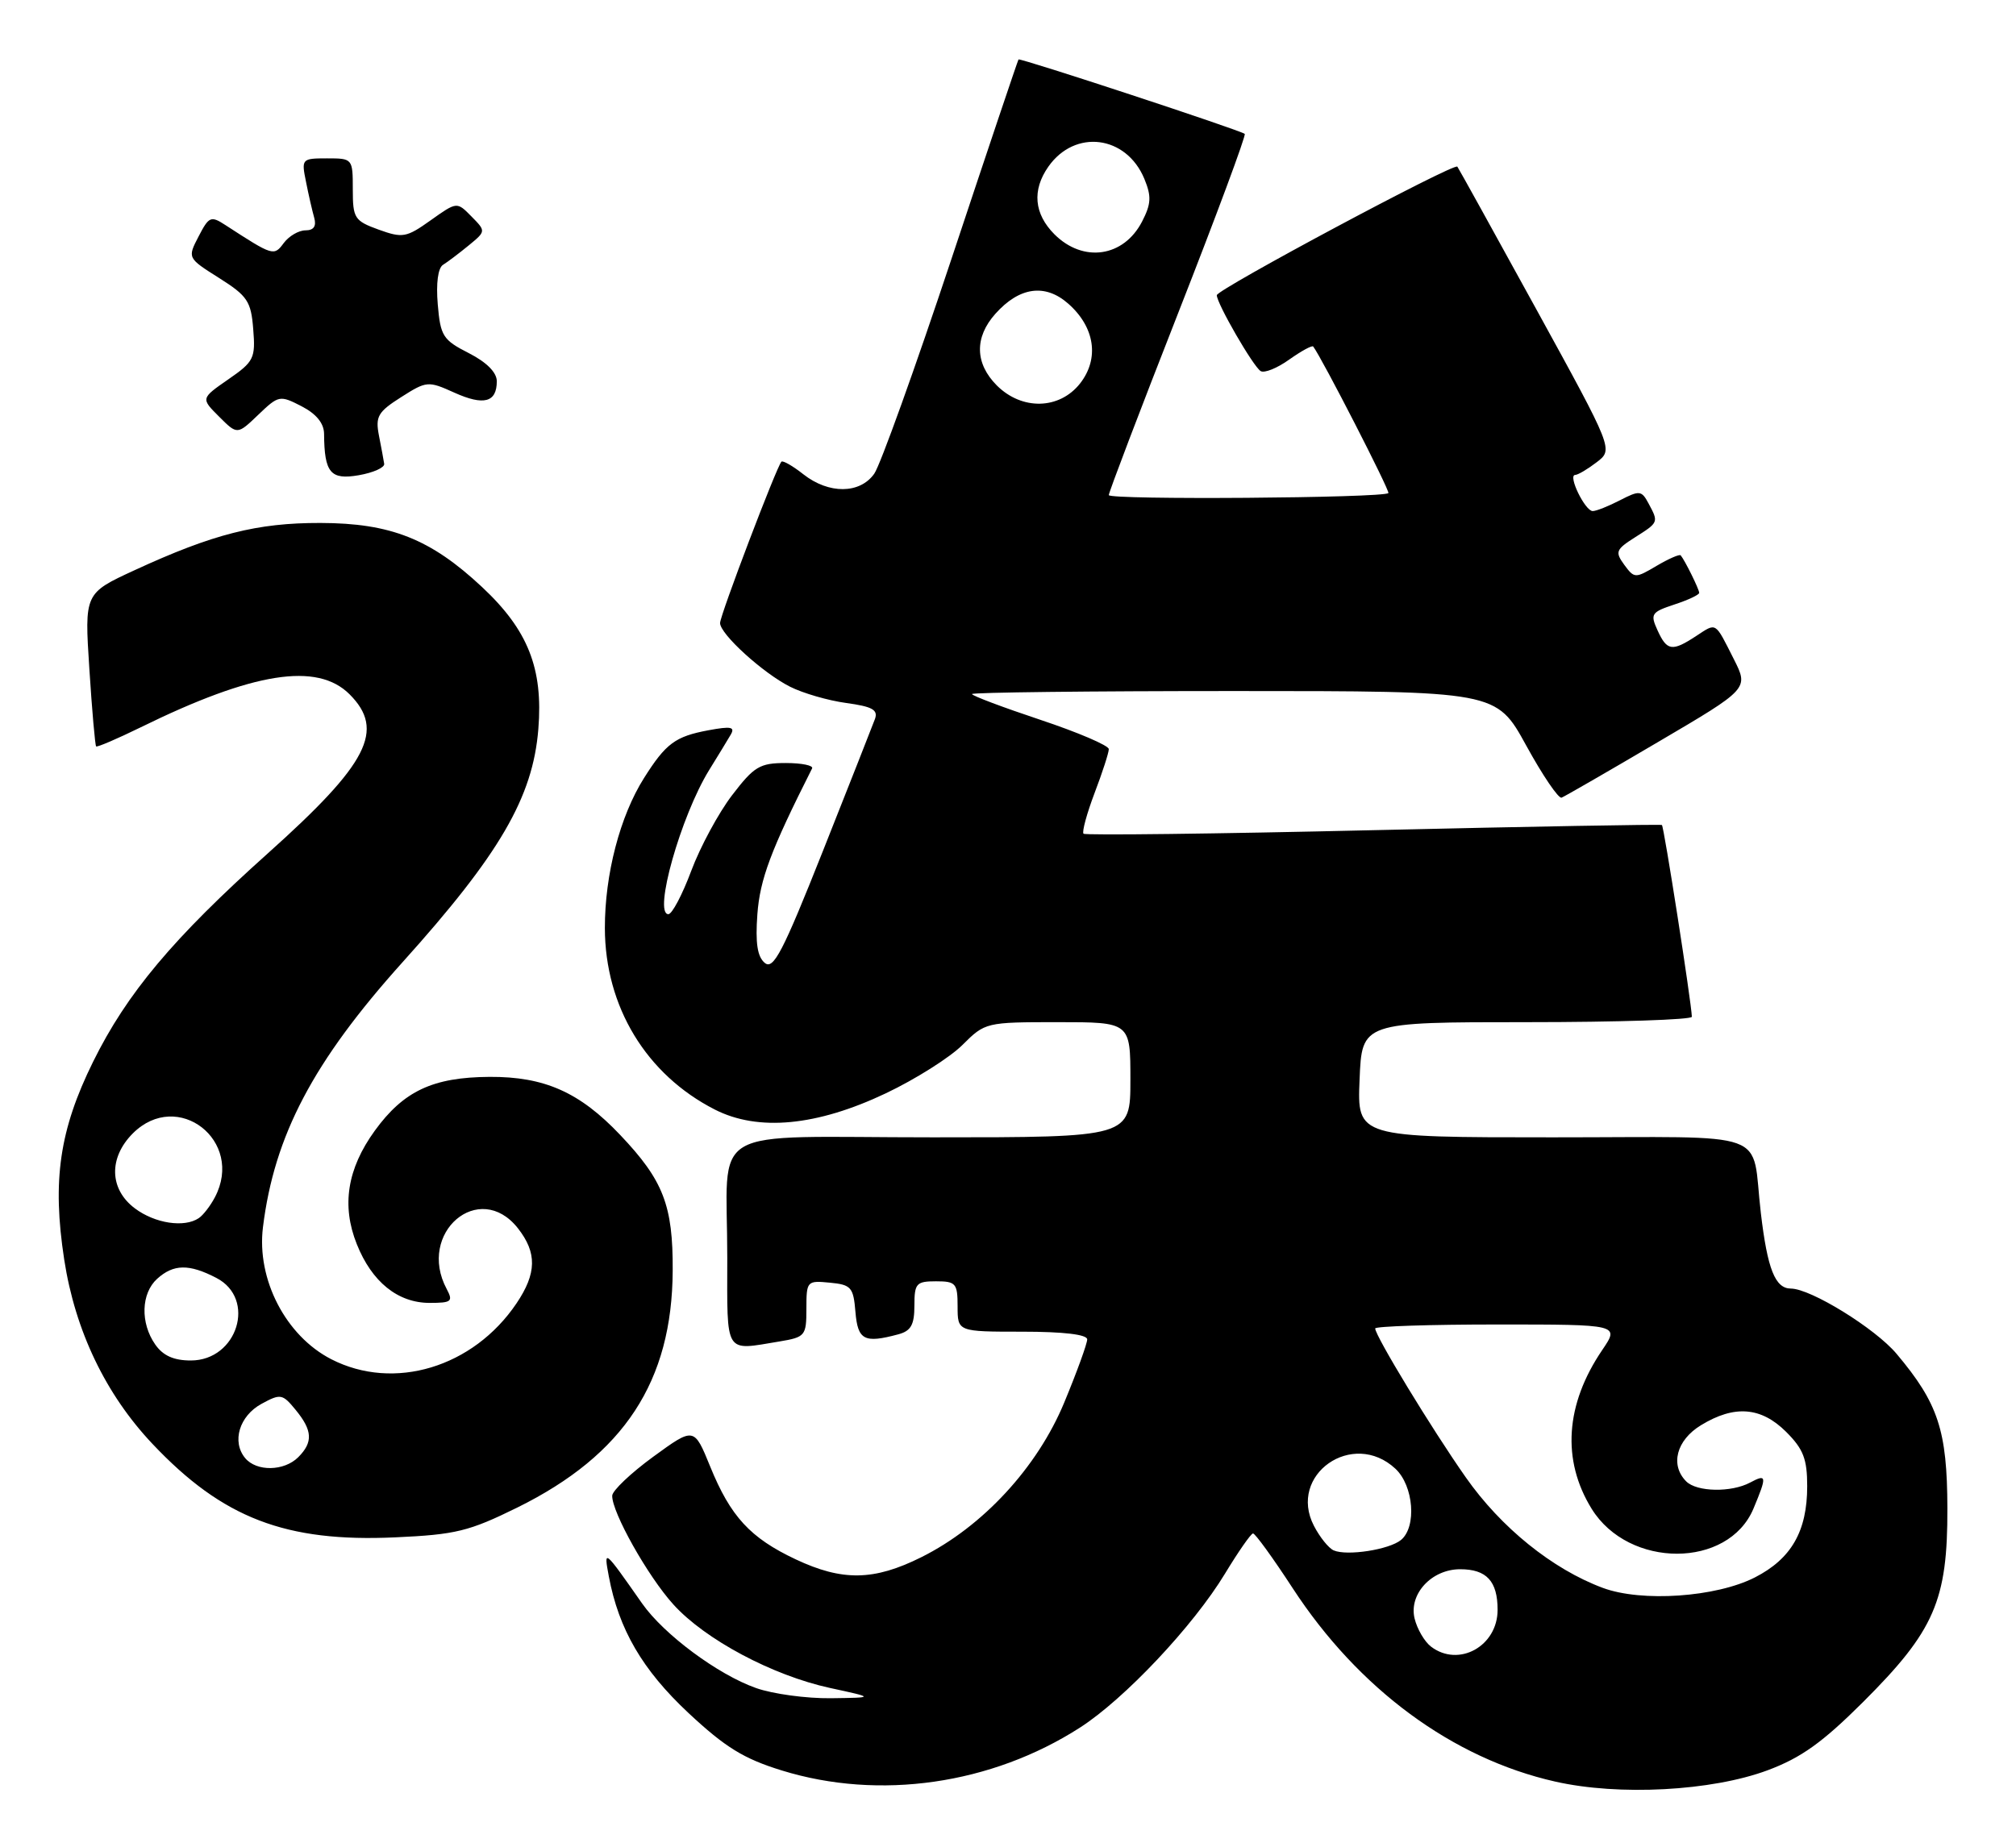 <?xml version="1.0" encoding="UTF-8" standalone="no"?>
<!DOCTYPE svg PUBLIC "-//W3C//DTD SVG 1.1//EN" "http://www.w3.org/Graphics/SVG/1.1/DTD/svg11.dtd" >
<svg xmlns="http://www.w3.org/2000/svg" xmlns:xlink="http://www.w3.org/1999/xlink" version="1.1" viewBox="0 0 280 256">
 <g >
 <path fill="currentColor"
d=" M 245.50 245.93 C 250.16 244.19 253.12 242.07 258.76 236.45 C 268.68 226.55 270.51 222.35 270.47 209.50 C 270.44 198.72 269.20 194.95 263.41 188.07 C 260.44 184.54 251.50 179.02 248.73 179.01 C 246.55 179.00 245.48 176.31 244.56 168.50 C 243.17 156.73 246.67 158.00 215.64 158.00 C 188.50 158.00 188.50 158.00 188.83 150.00 C 189.15 142.00 189.15 142.00 212.08 142.00 C 224.68 142.00 234.99 141.66 234.98 141.25 C 234.92 139.25 231.10 114.78 230.82 114.61 C 230.64 114.50 212.60 114.82 190.71 115.33 C 168.83 115.84 150.73 116.06 150.49 115.82 C 150.25 115.58 150.94 113.04 152.02 110.18 C 153.11 107.32 154.00 104.57 154.00 104.07 C 154.00 103.57 149.72 101.74 144.50 100.00 C 139.28 98.26 135.00 96.65 135.00 96.42 C 135.00 96.19 151.38 96.00 171.41 96.00 C 207.82 96.00 207.82 96.00 211.97 103.56 C 214.25 107.72 216.47 110.99 216.89 110.81 C 217.32 110.64 223.34 107.17 230.27 103.09 C 242.88 95.68 242.88 95.68 240.82 91.59 C 238.14 86.29 238.45 86.48 235.57 88.36 C 232.24 90.55 231.52 90.44 230.21 87.56 C 229.18 85.30 229.35 85.04 232.55 83.98 C 234.45 83.36 236.00 82.63 236.00 82.36 C 236.00 81.87 234.00 77.82 233.43 77.15 C 233.27 76.96 231.76 77.62 230.08 78.61 C 227.11 80.37 226.99 80.36 225.59 78.46 C 224.29 76.67 224.42 76.34 227.08 74.65 C 230.38 72.56 230.38 72.57 228.96 69.93 C 228.00 68.13 227.71 68.10 225.01 69.49 C 223.41 70.32 221.70 71.00 221.21 71.00 C 220.15 71.00 217.72 66.01 218.77 65.98 C 219.17 65.97 220.53 65.16 221.78 64.20 C 224.07 62.44 224.07 62.44 213.38 42.97 C 207.50 32.26 202.56 23.34 202.41 23.15 C 201.96 22.59 169.00 40.21 169.00 41.01 C 169.00 42.16 174.05 50.91 175.09 51.55 C 175.60 51.87 177.39 51.15 179.06 49.95 C 180.74 48.76 182.24 47.94 182.39 48.14 C 183.58 49.69 193.09 68.24 192.83 68.50 C 192.14 69.19 154.00 69.47 154.00 68.78 C 154.00 68.39 158.33 57.01 163.63 43.50 C 168.93 29.99 173.09 18.78 172.88 18.60 C 172.26 18.08 141.65 8.01 141.46 8.26 C 141.36 8.39 137.15 20.90 132.12 36.05 C 127.08 51.21 122.27 64.59 121.43 65.80 C 119.44 68.63 115.12 68.67 111.58 65.89 C 110.10 64.72 108.73 63.94 108.53 64.14 C 107.88 64.79 100.01 85.47 100.01 86.55 C 100.00 88.08 105.96 93.50 109.73 95.40 C 111.51 96.30 115.02 97.32 117.53 97.66 C 121.17 98.16 121.98 98.61 121.52 99.89 C 121.19 100.78 117.94 109.03 114.29 118.23 C 108.72 132.26 107.42 134.77 106.22 133.77 C 105.19 132.91 104.90 131.02 105.19 127.02 C 105.55 122.14 107.04 118.15 112.79 106.75 C 113.00 106.34 111.35 106.00 109.13 106.00 C 105.52 106.00 104.73 106.48 101.68 110.47 C 99.80 112.93 97.25 117.65 96.01 120.97 C 94.77 124.29 93.34 127.00 92.83 127.00 C 90.71 127.00 94.56 113.37 98.48 107.00 C 99.67 105.08 101.01 102.88 101.46 102.11 C 102.14 100.98 101.57 100.86 98.39 101.45 C 93.78 102.31 92.48 103.28 89.45 108.08 C 86.11 113.37 84.00 121.46 84.01 128.93 C 84.03 139.84 89.75 149.28 99.28 154.14 C 105.30 157.21 113.44 156.44 123.04 151.88 C 127.15 149.93 131.94 146.90 133.68 145.16 C 136.82 142.03 136.94 142.00 146.92 142.00 C 157.00 142.00 157.00 142.00 157.00 150.00 C 157.00 158.00 157.00 158.00 129.62 158.00 C 97.52 158.00 101.03 155.94 101.01 174.75 C 101.00 188.36 100.55 187.63 108.25 186.36 C 111.84 185.76 112.00 185.57 112.00 181.81 C 112.00 177.97 112.08 177.88 115.25 178.19 C 118.22 178.47 118.53 178.83 118.81 182.25 C 119.14 186.17 120.02 186.64 124.75 185.37 C 126.52 184.90 127.00 184.05 127.00 181.38 C 127.00 178.29 127.26 178.00 130.00 178.00 C 132.76 178.00 133.00 178.28 133.00 181.50 C 133.00 185.00 133.00 185.00 142.00 185.00 C 147.72 185.00 151.00 185.39 151.00 186.07 C 151.00 186.66 149.57 190.60 147.82 194.82 C 144.08 203.86 136.48 212.09 127.94 216.34 C 121.38 219.61 116.99 219.68 110.50 216.62 C 104.20 213.65 101.46 210.67 98.64 203.74 C 96.40 198.24 96.40 198.24 90.73 202.37 C 87.62 204.64 85.05 207.08 85.03 207.78 C 84.97 210.07 89.97 218.97 93.52 222.89 C 97.92 227.76 107.28 232.75 115.26 234.49 C 121.50 235.84 121.50 235.84 115.38 235.92 C 112.01 235.96 107.35 235.33 105.02 234.51 C 99.71 232.64 92.22 227.07 89.20 222.78 C 83.85 215.14 83.84 215.13 84.56 219.00 C 85.94 226.35 89.22 231.98 95.61 237.96 C 100.73 242.74 103.28 244.32 108.60 245.96 C 122.13 250.14 137.69 247.90 149.98 240.01 C 156.17 236.04 165.73 225.89 170.14 218.61 C 171.99 215.56 173.74 213.04 174.03 213.03 C 174.32 213.01 176.80 216.43 179.53 220.62 C 188.67 234.64 201.74 244.28 216.00 247.50 C 224.86 249.51 237.73 248.82 245.50 245.93 Z  M 71.87 209.42 C 86.68 202.10 93.36 191.90 93.43 176.50 C 93.48 167.45 92.13 163.98 86.14 157.67 C 80.51 151.73 75.62 149.56 68.00 149.60 C 60.12 149.65 56.06 151.56 52.06 157.07 C 48.22 162.37 47.41 167.49 49.56 172.85 C 51.65 178.09 55.26 181.00 59.67 181.00 C 62.72 181.00 62.96 180.80 62.04 179.07 C 57.86 171.26 66.57 163.83 71.93 170.63 C 74.60 174.03 74.55 176.89 71.74 181.06 C 65.73 189.97 54.71 193.29 46.00 188.82 C 39.68 185.57 35.63 177.73 36.52 170.50 C 38.09 157.75 43.51 147.46 55.91 133.67 C 69.40 118.68 74.01 110.77 74.77 101.28 C 75.45 92.86 73.33 87.52 66.96 81.56 C 59.81 74.87 54.26 72.67 44.50 72.65 C 35.70 72.63 29.61 74.18 18.72 79.20 C 11.73 82.42 11.73 82.42 12.41 92.92 C 12.78 98.70 13.21 103.54 13.35 103.69 C 13.50 103.83 16.29 102.63 19.56 101.03 C 35.18 93.36 44.05 91.96 48.55 96.45 C 53.52 101.43 51.16 106.05 37.22 118.53 C 24.05 130.33 17.62 137.99 12.93 147.50 C 8.26 156.96 7.23 164.00 8.92 175.00 C 10.44 184.87 14.68 193.72 21.19 200.60 C 30.93 210.91 39.68 214.27 54.92 213.57 C 63.31 213.19 65.15 212.73 71.87 209.42 Z  M 53.36 64.44 C 53.28 63.92 52.96 62.15 52.63 60.50 C 52.12 57.86 52.49 57.22 55.70 55.18 C 59.25 52.92 59.46 52.90 63.09 54.54 C 67.19 56.39 69.00 55.91 69.00 52.96 C 69.00 51.74 67.59 50.32 65.10 49.05 C 61.52 47.23 61.17 46.68 60.80 42.28 C 60.55 39.35 60.83 37.23 61.53 36.79 C 62.16 36.40 63.76 35.19 65.09 34.10 C 67.50 32.12 67.50 32.12 65.48 30.07 C 63.46 28.01 63.46 28.01 59.82 30.60 C 56.44 33.01 55.92 33.10 52.59 31.90 C 49.23 30.68 49.00 30.32 49.00 26.30 C 49.00 22.03 48.97 22.00 45.42 22.00 C 41.91 22.00 41.85 22.07 42.50 25.25 C 42.85 27.04 43.37 29.29 43.64 30.25 C 43.97 31.43 43.57 32.00 42.43 32.00 C 41.49 32.00 40.14 32.79 39.42 33.75 C 38.04 35.61 37.95 35.58 31.31 31.27 C 29.28 29.95 29.02 30.07 27.58 32.85 C 26.03 35.84 26.03 35.84 30.43 38.62 C 34.37 41.11 34.87 41.85 35.17 45.73 C 35.50 49.77 35.27 50.24 31.71 52.70 C 27.89 55.35 27.89 55.35 30.43 57.88 C 32.96 60.41 32.96 60.41 35.87 57.62 C 38.70 54.91 38.86 54.88 41.89 56.44 C 43.95 57.51 45.00 58.81 45.01 60.28 C 45.05 65.68 45.90 66.70 49.82 66.02 C 51.85 65.67 53.44 64.95 53.36 64.44 Z  M 198.75 228.75 C 197.85 228.06 196.82 226.30 196.47 224.84 C 195.65 221.44 198.84 218.00 202.80 218.00 C 206.47 218.00 208.00 219.66 208.00 223.64 C 208.00 228.70 202.59 231.68 198.75 228.75 Z  M 222.61 220.59 C 215.62 217.99 208.46 212.21 203.57 205.22 C 198.82 198.45 191.00 185.58 191.00 184.55 C 191.00 184.25 198.64 184.00 207.97 184.00 C 224.94 184.00 224.94 184.00 222.53 187.55 C 217.40 195.11 216.89 202.84 221.06 209.60 C 226.22 217.94 240.05 217.92 243.54 209.57 C 245.43 205.04 245.39 204.72 243.07 205.96 C 240.45 207.36 235.67 207.27 234.20 205.80 C 231.93 203.53 232.83 200.07 236.25 197.99 C 240.90 195.15 244.60 195.45 248.08 198.92 C 250.47 201.31 251.00 202.69 251.00 206.47 C 251.00 212.71 248.80 216.55 243.73 219.14 C 238.34 221.89 228.01 222.60 222.61 220.59 Z  M 185.23 215.38 C 184.53 215.07 183.30 213.54 182.49 211.97 C 178.82 204.87 187.89 198.52 193.81 204.04 C 196.34 206.40 196.79 212.10 194.59 213.93 C 192.95 215.28 187.09 216.19 185.23 215.38 Z  M 138.45 53.55 C 135.40 50.49 135.32 46.87 138.25 43.59 C 141.58 39.86 145.16 39.36 148.36 42.18 C 152.07 45.44 152.72 49.81 150.01 53.27 C 147.14 56.91 141.94 57.03 138.45 53.55 Z  M 146.45 32.55 C 143.62 29.71 143.32 26.42 145.60 23.16 C 149.29 17.89 156.43 18.79 158.94 24.85 C 159.94 27.28 159.89 28.32 158.62 30.78 C 156.06 35.73 150.45 36.54 146.45 32.55 Z  M 34.05 202.56 C 32.16 200.28 33.24 196.71 36.31 195.03 C 38.97 193.58 39.23 193.63 41.06 195.86 C 43.41 198.72 43.50 200.35 41.43 202.43 C 39.46 204.40 35.63 204.46 34.05 202.56 Z  M 21.56 186.78 C 19.47 183.79 19.59 179.68 21.83 177.65 C 24.10 175.60 26.26 175.56 30.05 177.53 C 35.64 180.42 32.99 189.00 26.50 189.00 C 24.13 189.00 22.64 188.33 21.56 186.78 Z  M 18.75 167.88 C 15.18 165.22 15.06 160.85 18.45 157.45 C 24.67 151.24 33.97 158.48 29.85 166.32 C 29.22 167.52 28.21 168.83 27.60 169.23 C 25.59 170.58 21.53 169.96 18.75 167.88 Z "/>
</g>
</svg>